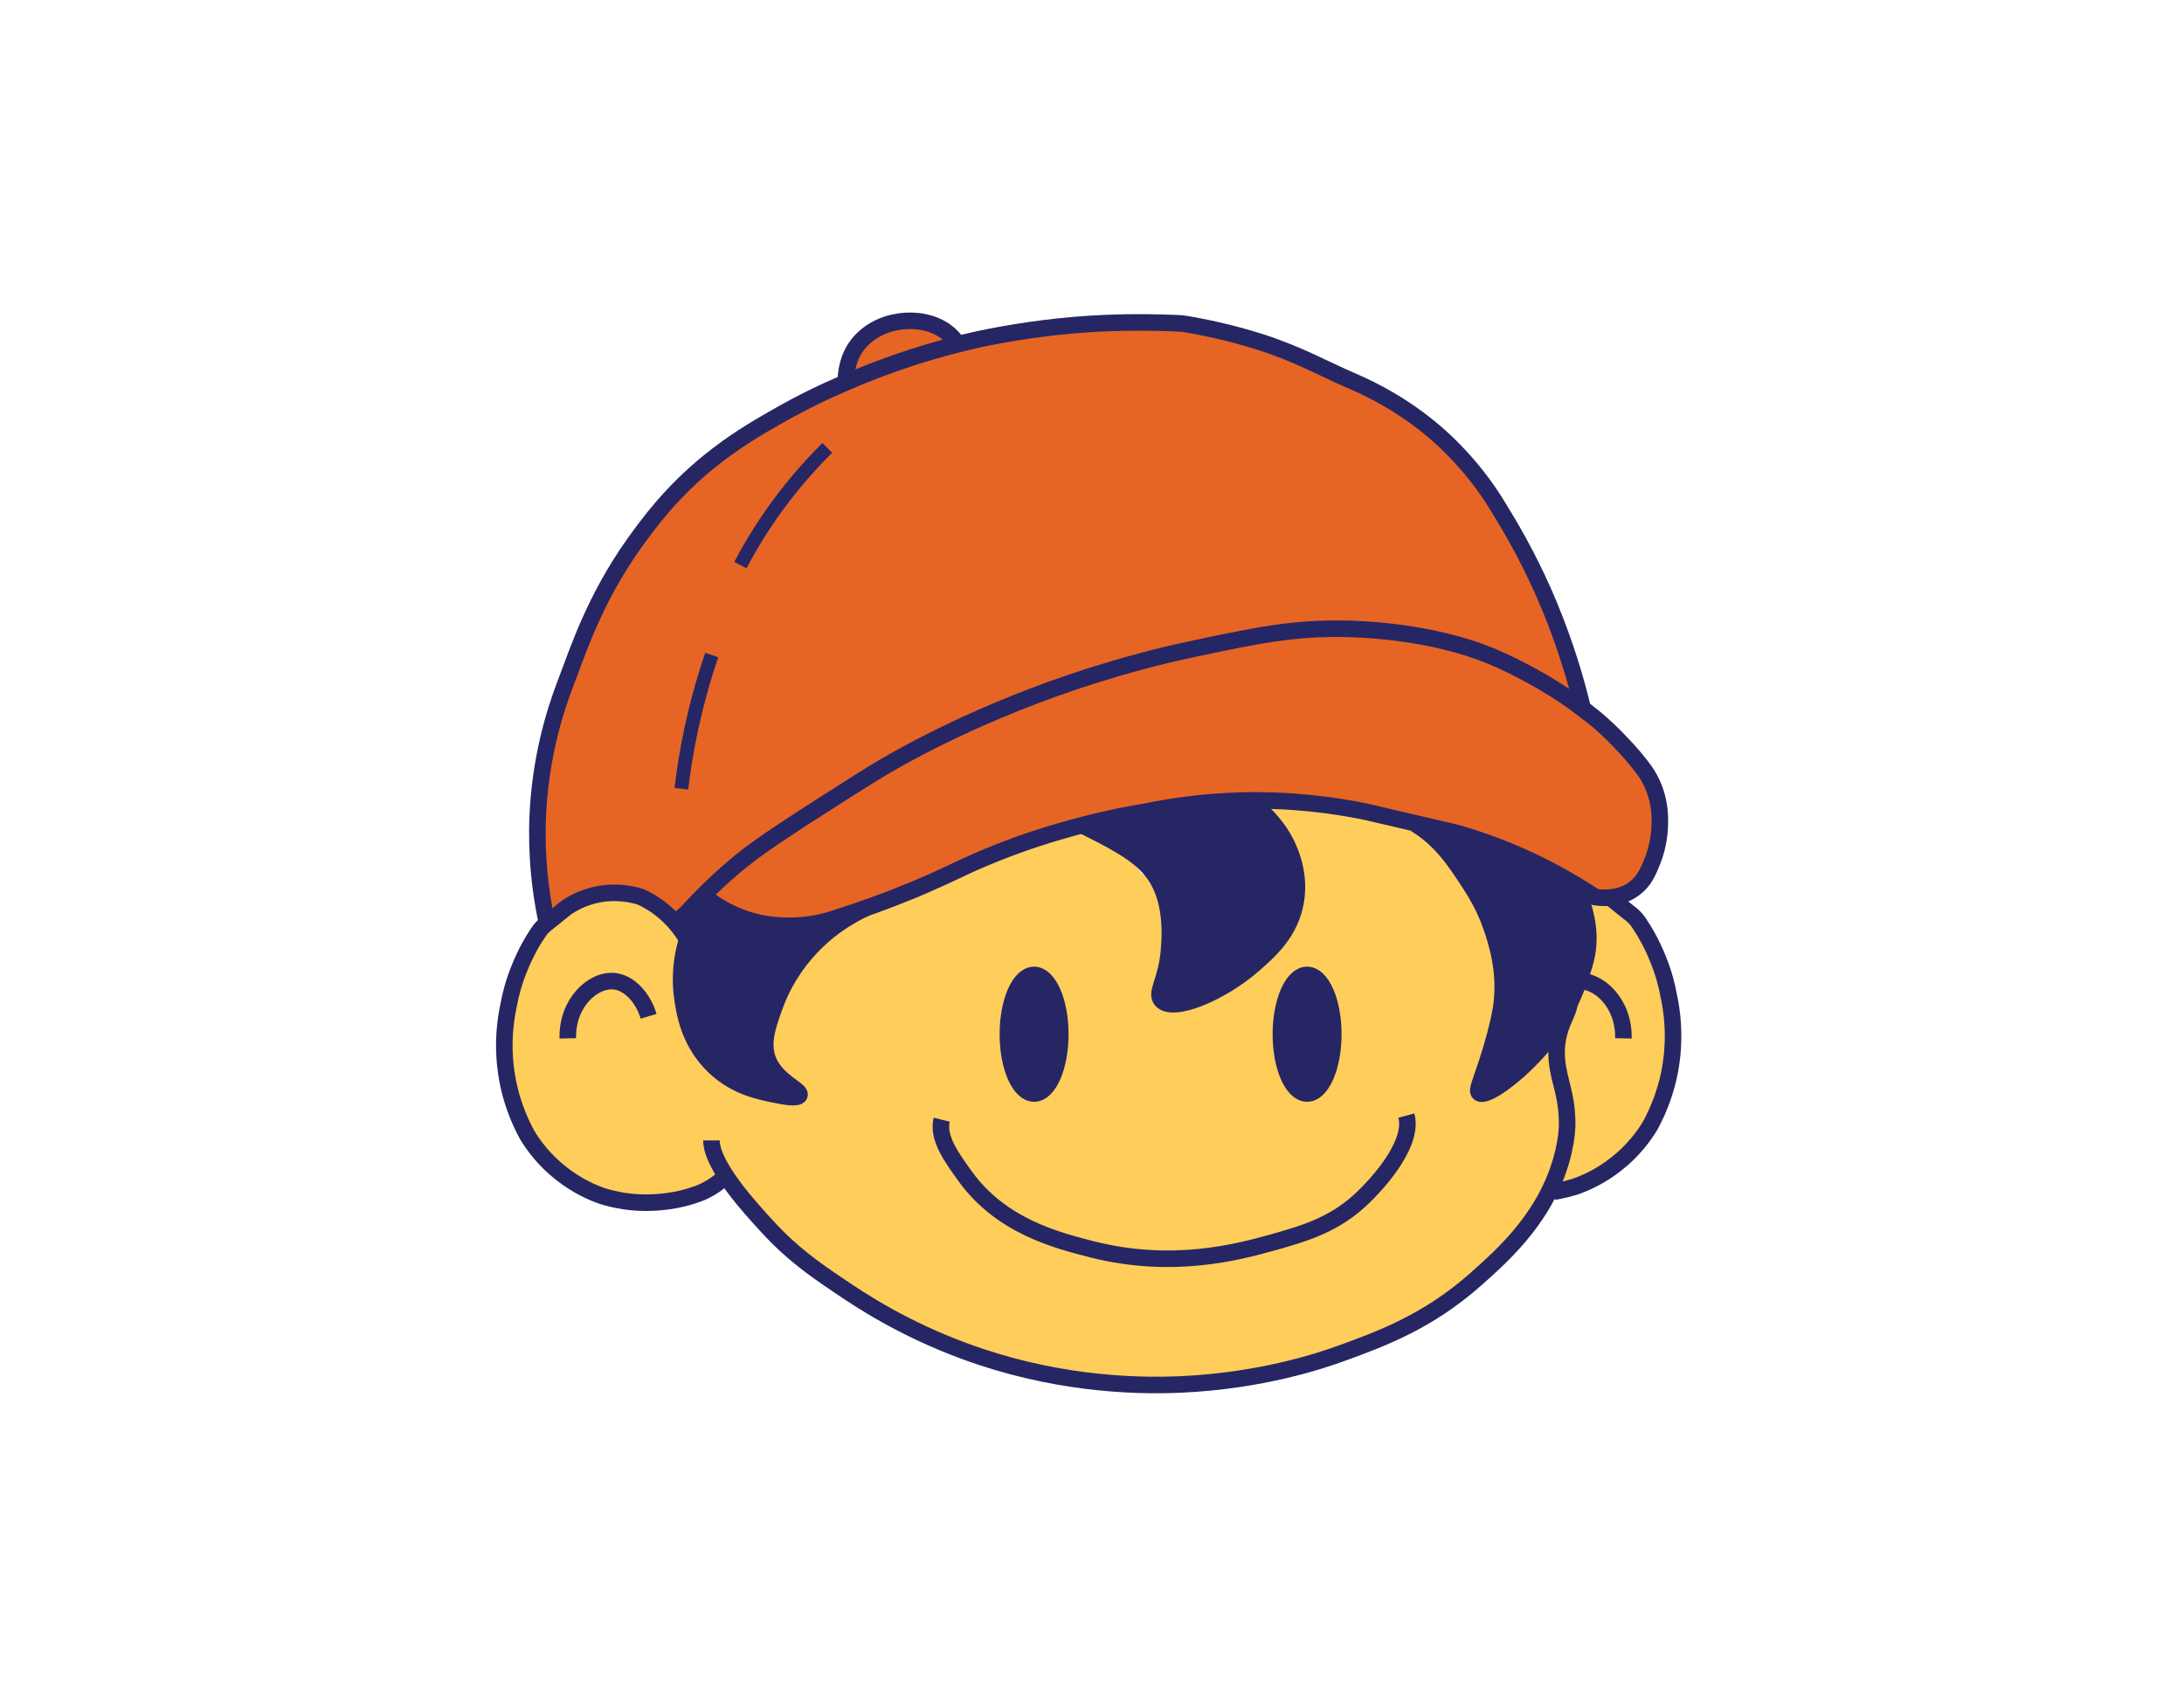 <?xml version="1.0" encoding="utf-8"?>
<!-- Generator: Adobe Illustrator 18.1.1, SVG Export Plug-In . SVG Version: 6.00 Build 0)  -->
<svg version="1.1" xmlns="http://www.w3.org/2000/svg" xmlns:xlink="http://www.w3.org/1999/xlink" x="0px" y="0px"
	 viewBox="0 0 792 612" enable-background="new 0 0 792 612" xml:space="preserve">
<g id="Color_Rostro">
	<path fill="#FFCD5A" d="M603.3,357.4c-0.3-1.2-1-2.1-1.9-2.7c-0.3-4.8-1.2-9.5-3.1-14c-0.9-2.1-2.9-3.4-4.8-3.5
		c-0.6-1.7-1.2-3.5-2-5.1c-1-1.9-3.1-2.5-5.1-2.4c-0.2-0.8-0.5-1.5-0.9-2.1c-0.7-1.4-2.1-2.4-4.2-2.4c-1.1,0-2,0.3-2.8,0.8
		c-1.4,0.7-2.3,2.1-2.1,4.2c0,0.1,0,0.1,0,0.2c0,0.5,0.1,1,0.2,1.5c0.4,1.6,1,3.1,1.7,4.4c-0.9,0.6-1.6,1.5-2,2.7
		c-4.6,15.4-11.6,29.1-18.6,43.4c-0.5,1.1-1.1,2.3-1.5,3.5c-3.3,0.9-6.3,3.5-8.9,5.7c-3.3,3-7.3,4.3-11.4,5.1
		c3.5-7.9,6.7-16.8,5.6-25c1.1-0.8,2-2.1,2.1-3.8c0.1-1.2,0.1-2.4,0.1-3.5c0-5.4-0.1-10.7-0.5-16.1c-0.1-1.8-1.2-3.3-2.5-4.1
		c-0.1-2.5-0.5-4.8-1.5-7.1c-1-2.5-2.5-4.8-2.9-7.4c0-0.4-0.1-0.8-0.1-1.2c-0.2-2.6-1.9-4.2-3.8-4.6c-0.2-2-0.5-4-1.4-5.9
		c-2.9-6.2-8.9-10.9-14.4-14.6c-6.8-4.6-15.8-5.7-23.7-7.5c-8.3-1.9-16.7-3.5-25.2-5c-0.8-0.8-1.9-1.4-3.4-1.4c-5,0-6.1,6.2-3.3,8.8
		c0.4,0.7,1,1.3,1.9,1.7c-0.2,1.1-0.1,2.2,0.7,3.5c2.1,3.2,4.1,5.7,4.5,9.5c0.4,3.7,1.6,7,2.3,10.6c1.6,8-3.9,12.1-6.5,18.8
		c-0.1,0.3-0.2,0.5-0.3,0.8c-1,0.3-1.9,1.1-2.5,2.4c-1.9,4.3-6,5.8-10.1,7.5c-4.1,1.7-7.5,4-11.1,6.6c-2.1,1.5-4.3,2.7-6.6,3.5
		c-1.8-1.9-5.4-1.8-7.3,0c-0.4,0.3-0.7,0.7-1,1c-2.5-0.4-5.1-1.3-7.5-1.4c0.9-3,1.7-6,2.6-8.9c1.6-5,3-10.3,2.7-15.6
		c-0.4-6.1-2.7-12.1-4.4-17.9c-0.7-2.4-2.6-3.5-4.4-3.6c-1.9-2.7-4.1-5.2-6.7-7.4c-2.6-2.2-5.4-4.6-8.9-5.1
		c-0.6-0.8-1.5-1.4-2.9-1.5c-7.6-1-14.1,1.7-21.2,4.2c-7.2,2.6-14.3,5.3-21.4,8.1c-13.9,5.5-28,11.2-41.4,18.1
		c-5.3,2.8-10.5,6-14.8,10.2c-4.6,4.5-7.5,9.9-10.1,15.7c-1.1,0.3-2.1,1-2.7,2.2c-2,3.5-3.2,7.3-3.3,11.4c0,0.6,0,1.1,0.1,1.7
		c-1.9,6.8-2.5,13.8,2.5,16.1c0.1,0.7,0.3,1.4,0.9,2.1c1,1.4,1.9,2.9,2.4,4.5c-2.8-0.6-5.7-0.9-8.7-1.3c-5.3-0.8-9.8-2.7-14.6-5.1
		c-1.6-0.8-3-1.2-4.8-1c-0.1,0-0.2,0-0.3,0c0-0.1-0.1-0.2-0.1-0.3c-0.1-0.6-0.2-1.1-0.3-1.7c-0.9-3.5-3.1-5.7-6.5-6.2
		c-0.8-2.7-2.1-5.5-3-7.9c-3-8.4-1.8-17.6-2.1-26.5c4.8-1.5,4.3-9.8-1.6-9.8c-0.1,0-0.2,0-0.3,0c-2.2-5.1-6.4-9.9-11.2-11.1
		c-7-1.7-18.1-3.1-23.2,3.1c-0.1,0.1-0.1,0.1-0.1,0.2c-0.1,0-0.2,0-0.3,0.1c-4.6,0.7-7,3-10,6.5c-3.7,4.3-8.2,8.9-9.5,14.3
		c-0.3,0.3-0.6,0.7-0.9,1.1c-4,6.9-4.4,16.9-5.2,24.8c-0.4,3.6-0.9,8.7,0.2,12.7c-1.7,2.1-1.9,5.6,1.1,7.4c-1.4,1.4-2,3.5-0.6,5.7
		c4.3,7.1,9.6,13.4,15.8,18.9c0.6,1.2,1.5,2.1,2.6,2.8c1.4,1.7,3,3.2,5.1,4.7c5.1,3.5,11.4,6.7,17.7,7.5c7.2,0.9,14.1-1.7,21.2-1.7
		c2.6,0,4.2-1.7,4.7-3.7c2.3-0.5,4.5-1.3,6.3-2.8c1.1-0.9,1.8-2.1,2.5-3.3c0.1-0.3,0.3-0.6,0.4-1c0.8,0.1,1.7,0.2,2.6,0.3
		c9.5,12.4,18.6,27.7,32.6,35.5c1.1,0.6,2.2,1.2,3.3,1.8c0.8,0.7,1.7,1.4,2.6,2.1c3.3,2.5,6.9,4.5,10.7,6c0.7,0.4,1.4,0.7,2.1,1.1
		c3.8,7.5,11.4,10.2,19.2,11.7c0.6,0.9,1.4,1.7,2.7,2.1c3.4,1.2,7.6,3,11.5,3.5c5.9,4.3,15,5.7,21.2,7.3c13.2,3.4,26.9,5.3,40.6,5.6
		c13.4,0.3,26.7-0.8,39.9-3c0.8-0.1,1.5-0.3,2.3-0.4c0.5,0.5,1.2,0.8,2.1,0.9c2.6,0.4,5,0.6,7.5-0.3c1.4-0.5,2.6-1.2,3.8-2
		c1.5-0.4,3.1-0.8,4.6-1.2c3-0.8,6.5-1.3,8.9-3.6c0.2-0.2,0.3-0.3,0.5-0.5c0.8,0.2,1.6,0.3,2.4,0.1c11.9-2.6,23-8.3,33.6-14.2
		c3.2-1.8,6-4,8.8-6.3c2.1-1.4,4.2-2.9,6.3-4.4c4.6-3.3,9.3-6.3,12.5-11.1c0.2-0.3,0.4-0.6,0.5-1c1.8-1.5,3.4-3.1,4.9-4.9
		c1.2-1.5,2.3-3,3.4-4.5c1-0.2,2-0.5,2.9-0.8c0-0.1,0-0.2,0-0.3c0.5-3.5,2.5-7.2,5-9.6c2.7-2.7,6.1-3.2,9.5-2.7
		c1.3-0.7,2.6-1.2,4.1-1.5c-0.3-0.4-0.6-0.7-0.9-1c2.8-0.7,5.5-2.2,7.4-4.2c1-0.3,2-0.7,3-1.2c4.3-2.1,7.5-5.4,9.7-9.5
		c0.8-0.5,1.5-1,2.3-1.6c1.4-0.3,2.6-1.3,3.2-2.8c1.9-1.9,3.5-4.1,4.4-6.5c2.6-7,3.9-15.5,4.9-22.9
		C607.8,371.8,605.1,364.5,603.3,357.4z M369.8,394.8c-0.9-0.3-1.7-0.4-2.4-0.2c-0.9-3.2-2.1-6.3-3.7-9c1.3-2,1.3-4.3,1.5-6.8
		c0.3-4,0.6-7.9,1.3-11.9c0.6-3.2,0.9-9.4,2.8-12c0.2-0.4,0.3-0.6,0.3-0.8c0.9,0,1.9,0.1,2.8,0.2c1.8,0.1,3.6,0.2,5.4,0.4
		c1.4,0.1,3.2,0.4,4.7,0.4c0.4,4.6,1.8,9,4.2,13c0.2,1.1,0.3,2.1,0.5,3.2C386.8,384.3,383.2,400,369.8,394.8z M472.5,396.3
		c-0.8,0.3-1.5,0.6-2.2,1c-1.7-2-3.3-4.2-4.3-6.6c-2.2-5.1-1.7-11.7-1.7-17.2c0-6,0.6-11.8,2.7-17.5c0.2-0.5,0.2-1,0.2-1.4
		c0.3-0.3,0.5-0.6,0.8-0.9c1,0.5,2.1,0.7,3.3,0.8c3.6,0.2,5.7-0.5,8,3.1c1.9,2.9,2.2,6.7,3.6,9.9c0.6,1.4,1.4,2.6,2.3,3.7
		C484.4,379.9,481.5,393.1,472.5,396.3z"/>
</g>
<g id="Gorra">
	<path fill="#E66525" d="M598.2,283.6c-3.3-4.4-7.9-8.1-12-11.9c-1.9-3.7-4.2-7.3-7.1-9.7c-1.4-1.2-3.2-1.5-5-1.7
		c-0.8-0.7-1.6-1.4-2.4-2c-0.3-0.8-0.6-1.6-1-2.4c0-3,0-6.1,0-9.1c0-2-1.2-3.7-2.9-4.5c-0.5-1.4-1-2.8-1.5-4.1
		c-0.6-1.6-1.3-3.3-2-4.8c-1.6-9.8-5.5-19.1-11.4-27c-2-7.5-6-14.6-10.7-21.1c-0.6-3.7-1.8-7.2-4-10.7c-3.7-5.9-9-10.4-14.5-14.6
		c-2.2-1.7-4.6-3.5-7.2-5c-2.2-3.1-5.3-5.4-8.8-7.1c-5.6-4.9-12-9.5-19.6-8.9c-0.5,0-1,0.2-1.5,0.4c-13.5-8.4-27.6-15.5-43.2-18.9
		c-12.7-2.7-25.8-2.7-38.7-2.7c-11.4,0-22.5,0.7-33.2,4.7c-8,0.6-16,1.7-23.6,3.8c-1-1.6-2.5-3.1-4.1-4.2
		c-14-10.5-34.3-2.3-37.5,14.7c-0.2,0.8-0.1,1.7,0.2,2.6c-1,0.4-1.8,1.2-2.3,2c-0.1,0-0.2,0-0.3,0c-5.3,1.1-9.8,3.8-14,6.9
		c-4.4,2-8.9,3.9-13.5,5.9c-6.6,2.8-12,6.4-15.2,12.7c-9.8,4.6-17,14.4-24.3,22.1c-1.1,1.2-1.6,2.5-1.4,3.8
		c-2.1,1.8-3.6,4.3-4.2,7.2c0,0.1,0,0.1,0,0.2c-1.1,0.8-2.2,1.7-3,2.5c-3.4,3.4-5.4,7.5-7.1,12c0,0.1,0,0.1-0.1,0.2
		c-3,1.2-5.6,4.1-6.4,7c-0.4,1.5-0.4,3.1,0,4.5c-1.7,2.7-2.8,5.7-3.7,8.9c-2.1,7.3-3.9,14.6-6.4,21.8c-2,5.7-12.2,25.9-7.7,33.8
		c-2.7,2-3.1,5.2-3.3,9.4c-0.4,5.1-2.3,12.6-0.4,17.5c0.8,2,2.2,3.3,4,3.9c-0.3,0.4-0.6,0.9-0.9,1.3c-3.9,5.1,4.8,10.1,8.6,5
		c1.5-2,1.4-3.3,4.1-3.6c2.5-0.2,5-0.1,7.5-0.1c5.3-0.1,10.6-0.2,15.9-0.2c2.5,0,3,0,4.3,1.9c1,1.5,1.5,3,3,4.1
		c3.4,2.4,7.8,1.5,10.8-1.1c3.2-2.9,5.5-7,8.6-10.1c0.3-0.3,0.7-0.6,1-1c-0.8,1.5-1.4,3.2-1.8,4.9c-0.5,2.5,0.7,5.6,3.5,6.2
		c2.2,0.4,4.4,0.8,6.5,1.2c0.8,1.5,2.2,2.3,4.3,2.6c1.6,0.2,3.1,0.2,4.5-0.1c19.7,2.3,37.6-2.8,55.4-11.9
		c9.2-4.7,18.1-9.6,27.7-13.4c0.4-0.1,0.8-0.3,1.1-0.4c4.5-1,9-2.1,13.5-3.4c2.8-0.8,9-2.2,13.9-4.6c0.7,0.4,1.7,0.6,2.8,0.5
		c0.4,0,0.9-0.1,1.3-0.2c0,0,0,0,0,0c0,0,0.1,0,0.1,0c2.1-0.4,4.7-1.4,7-2.7c5.1-1.9,10.2-3.5,15.5-4.2c6.8-0.9,13.2-0.5,19.5-3.3
		c0.4,0.2,0.8,0.5,1.2,0.6c3.2,1.4,7,0.8,10.3,0.8c5.2-0.1,10.4-0.1,15.5-0.1c10.7,0.1,21.4,0.7,32,1.6c1.1,0.1,2.3,0.2,3.4,0.3
		c8.9,2.8,17.9,5.8,27,6.1c1.2,1.4,2.7,2.5,4.5,3.5c4.5,2.4,9.7,1.9,14.3,4c4.5,2,7.6,4.7,12.6,5.4c1.2,0.2,2.5,0.3,4,0.3
		c2.9,4.5,7,5.6,11.8,7.4c4.8,1.7,7.9,5.8,13.4,3.8c4.2-1.5,10.2-5,13-8.5c3.3-4.2,3.4-10.4,3.6-15.5
		C601.7,293.6,601.5,288.1,598.2,283.6z M548.2,242.5c0.2-0.3,0.4-0.6,0.6-0.9c1.5,0.9,2.9,2,4.2,3.3
		C551.4,244.1,549.8,243.3,548.2,242.5z"/>
</g>
<g id="Pelo_y_ojos">
	<g>
		<path fill="#262665" d="M380.5,360.9c-0.1-4.5-6.7-7.4-9.3-2.6c-5.5,10.2-6.5,22-2.3,32.8c1.3,3.3,4.2,4.4,7.3,3
			c4.2-1.8,5.8-6.1,6.4-10.3c0.9-6,1.1-12.1,1.6-18.2C384.5,362.8,382.6,361.2,380.5,360.9z"/>
		<path fill="#262665" d="M481.1,359c1.9-5.8-6.7-8.5-9.3-3.5c-2.1,0.2-4.2,1.2-5.5,3.2c-1.7,2.6-1.6,6.3-1.7,9.3
			c-0.2,4.1-0.1,8.2,0.1,12.3c0.1,1.6,0.7,2.8,1.7,3.6c-0.1,4.7,0.5,9.4,4,13.1c2.2,2.3,6.3,1.7,7.9-1c3.1-5.6,3.1-11.8,3.2-18.1
			c0.1-5,1.5-12.3-0.9-17.3C480.8,360.1,481,359.6,481.1,359z"/>
		<path fill="#262665" d="M468.4,312.6c-0.2-1.1-1.6-2.4-1.9-3.4c-1.2-4.7-4.4-10.6-9.1-12.7c0.7-1.4,0.6-3.2-0.7-5.3
			c-2.2-3.7-5.9-2.8-9.5-2.1c-4.9,1-9.8,1.9-14.7,2.7c-5.1,0.8-10.1,1.3-15.2,1.6c-4.7,0.3-9.4,2.2-14,2.1c-6.4-0.1-6.4,9.9,0,10
			c1.7,0,3.3-0.2,4.8-0.6c0.2,0.5,0.5,1,1,1.5c0.8,0.9,1.9,1.8,3.2,2.5c0.1,0.2,0.2,0.4,0.3,0.6c0.3,0.3,0.5,0.7,0.8,1c0,0,0,0,0,0
			c0,0,0,0,0,0c1.9,2.4,3.8,4.8,5.8,7.1c0.7,0.8,1.7,1.2,2.7,1.4c1.5,3.2,2.7,6.3,3.3,9.7c-0.1,0.3-0.2,0.6-0.3,0.9
			c-0.4,1.7-0.1,3,0.6,4.1c0,0.5,0,0.9-0.1,1.4c-0.3,3.5-0.8,6.8-0.8,10.3c0,2.8,0.5,6.6-2.3,8.3c-5.6,3.4-0.7,11.4,5,8.6
			c1.9-0.9,4.3-0.8,6.4-1.6c1.9-0.7-0.4,2,1.3-0.6c2.5-3.7,2,1,2.3,0.8c0.6,0.3,4.1,0,4.7,0c0.8,0.6,1.4-2.6,2.5-2.6
			c1.9-0.1,3.5-1.1,4.4-2.7c2.2,0.3,4.5-0.7,5.2-3.5c0.1-0.3,0.2-0.7,0.3-1.1c1.4-1.2,2.7-2.6,4-3.9c2-2,4.2-3.9,5.5-6.5
			c0.6-1.2,0.8-2.3,1-3.6c0-0.2,0.1-0.8,0.2-1.4c0.4-0.8,0.8-1.6,1.2-2.5C469.3,326.1,470.8,319.3,468.4,312.6z"/>
		<path fill="#262665" d="M570,320.8c-2.2-2.4-4.9-3.5-7.8-4.7c-4.6-1.8-9.2-3.6-13.7-5.8c-3.8-1.8-9.2-5.4-13.7-4.7
			c-0.6-0.3-1.4-0.5-2.3-0.5c-0.2,0-0.3,0-0.5,0c-0.4-2.1-2-3.9-4.7-3.9c-6.4,0-6.4,10,0,10c0.2,0,0.3,0,0.5,0
			c0.2,0.8,0.5,1.6,1.1,2.3c0.4,4.8,5,9.8,7,13.6c7.7,14.2,14.9,34.2,6.6,49.5c-1,1.8-0.8,3.6,0.1,4.9c-0.7,0.6-1.2,1.4-1.5,2.2
			c-6.4,0.1-6.3,10,0.1,10c2.5,0,4-1.5,4.6-3.3c2.5,0,4.1-1.6,4.6-3.5c1.4-0.6,2.3-1.8,2.6-3.1c0.7-0.2,1.4-0.7,2-1.5
			c9.5-12.3,19.6-25.3,21.9-41.2C578,334,574.8,326.1,570,320.8z"/>
		<path fill="#262665" d="M289,334.3c-3,2.9-10.2,1.3-13.8,0.7c-3.9-0.7-10.1-1.3-12.8-4.5c-0.6-1.7-2.1-3.1-4.5-3.1
			c-1.7,0-2.9,0.7-3.7,1.7c-1.6,1.4-2.3,3.6-0.8,5.9c0.2,0.3,0.4,0.5,0.5,0.8c-4.1,2.7-6.5,6.1-6.4,11.3c0.2,6.2,1.4,12.6,2.4,18.7
			c0.4,2.6,0.8,5.1,1.9,7.5c1.1,2.6,2.9,4.7,3.6,7.4c0.6,2.3,0.8,4.3,2.4,6.2c1.7,2.1,4.1,2.7,6.1,4.3c2.3,1.9,4.9,1.6,6.6,0.3
			c1.8,1.3,3.9,2.1,5.7,3.5c4.9,3.9,11.8-2.5,7.1-7.1c-1.6-1.5-4-3.9-6.8-6c-0.2-2,0.5-4.8,1-6.5c1.5-5.6,4.1-10.8,5.3-16.5
			c0.3-1.3,0-2.5-0.6-3.5c0.4-0.5,0.8-1.1,1.2-1.5c4.7-5.5,12.2-6.6,13.9-14.7C298.4,334.4,292.8,330.6,289,334.3z"/>
	</g>
</g>
<g id="Lineart">
	<path fill="none" stroke="#262665" stroke-width="6" stroke-miterlimit="10" d="M198,333c-2-9.7-3.6-22.3-3-37
		c0.9-20.4,5.7-36.8,10-48c4.5-11.7,10.4-30.5,25-51c4.9-6.8,13.1-18.2,27-29.5c9.1-7.4,17.5-12.3,24-16c9.7-5.6,18.4-9.7,25-12.5
		c7.4-3.3,15.8-6.5,25-9.5c8.5-2.7,16.6-4.9,24-6.5c11.4-2.4,24.7-4.5,39.5-5.5c12.5-0.8,24-0.7,34.2-0.2c7.5,1.2,17.3,3.2,28.3,6.7
		c13.8,4.4,23,9.7,33,14c19.9,8.5,32.2,19.7,39,27c6.6,7,11.4,13.9,15,20c5.9,9.5,12.3,21.2,18,35c5.6,13.6,9.4,26.2,12,37
		c-4.1-3.1-8.9-6.4-14.4-9.6c0,0-9.3-5.5-18.6-9.4c-21.9-9.1-47.4-9.9-53-10c-19-0.4-32.6,2.5-54,7c-14.5,3-27.2,6.6-38,10
		c-40.2,12.8-67.8,28.6-74.5,32.5c-6.2,3.6-12.1,7.4-24,15c-19.7,12.6-25,16.7-28.5,19.5c-8.6,7-15.2,13.7-20,19l-4.2,3.6"/>
	<path fill="none" stroke="#262665" stroke-width="6" stroke-miterlimit="10" d="M306.7,139c0-3.6,0.6-9.2,4.3-14
		c7.4-9.6,22.8-11.2,31.7-5c2.6,1.8,4.1,4,5,5.3"/>
	<path fill="none" stroke="#262665" stroke-width="6" stroke-miterlimit="10" d="M255.7,325.3c4,3.1,10.7,7.4,19.7,9.3
		c1.4,0.3,6.7,1.4,13.7,1c5.8-0.3,10.6-1.5,14-2.7c8.9-2.8,18.4-6.2,28.3-10.3c6.2-2.6,12.1-5.3,17.7-8c10.1-4.7,22.1-9.4,35.7-13.3
		c11-3.2,21.4-5.5,30.7-7c9.6-2,21.1-3.6,34-4c18-0.5,33.5,1.5,45.7,4c11,2.6,22,5.1,33,7.7c7.9,2.3,16.9,5.4,26.7,10
		c9.2,4.3,17.1,9,23.7,13.3c2,0.3,8.8,1,14.3-3.3c3.5-2.7,4.9-6.2,6.3-9.7c1.3-3.2,3-8.8,2.7-16.3c-0.1-2.5-0.5-6-2-10
		c-1-2.6-2.2-4.7-3.3-6.3c-2.4-3.3-5.3-6.8-8.7-10.3c-4.7-5-9.4-9.1-13.7-12.3c-0.4-0.6-0.8-1.2-1.3-1.9"/>
	<path fill="none" stroke="#262665" stroke-width="6" stroke-miterlimit="10" d="M247.7,339"/>
	<path fill="none" stroke="#262665" stroke-width="6" stroke-miterlimit="10" d="M250,342"/>
	<path fill="none" stroke="#262665" stroke-width="6" stroke-miterlimit="10" d="M250,342c-1-1.8-3.2-5.7-7.3-9.7
		c-3-2.9-6-4.9-8.5-6.2c-1-0.5-2-1-3.1-1.3c-2.8-0.7-6.9-1.4-11.7-0.9c-6.3,0.7-11,3.2-13.6,4.9c-0.4,0.3-0.8,0.6-1.2,0.9
		c-2.2,1.8-4.4,3.6-6.6,5.3c-1.1,0.9-2,1.9-2.8,3.1c-2.3,3.4-4.7,7.7-6.8,12.9c-2.1,5.1-3.3,9.8-4,13.7c-1.1,5.2-2.2,13.2-1,22.7
		c1.3,10.8,5,19,7.7,24c2.2,3.7,6.2,9.3,12.7,14.3c5.5,4.3,10.9,6.7,14.7,8c4.2,1.3,10.8,2.8,19,2.3c7.3-0.4,13.1-2.1,17-3.7
		c4.9-2.2,7.8-4.9,9.3-6.7"/>
	<path fill="none" stroke="#262665" stroke-width="6" stroke-miterlimit="10" d="M583.8,325.4c0.4,0.3,0.8,0.6,1.2,0.9
		c2.2,1.8,4.4,3.6,6.6,5.3c1.1,0.9,2,1.9,2.8,3.1c2.3,3.4,4.7,7.7,6.8,12.9c2.1,5.1,3.3,9.8,4,13.7c1.1,5.2,2.2,13.2,1,22.7
		c-1.3,10.8-5,19-7.7,24c-2.2,3.7-6.2,9.3-12.7,14.3c-5.5,4.3-10.9,6.7-14.7,8c-2,0.6-4.6,1.3-7.7,1.8"/>
	<g>
		<path fill="none" stroke="#262665" stroke-width="6" stroke-miterlimit="10" d="M235.2,368.5c-2-6.8-7-12.1-12.3-12.7
			c-7.7-0.9-17.3,7.7-17,20.7"/>
	</g>
	<g>
		<path fill="none" stroke="#262665" stroke-width="6" stroke-miterlimit="10" d="M571.7,355.8c7.7-0.9,17.3,7.7,17,20.7"/>
	</g>
	<g>
		<path fill="none" stroke="#262665" stroke-width="6" stroke-miterlimit="10" d="M571.7,355.8"/>
	</g>
	<path fill="none" stroke="#262665" stroke-width="6" stroke-miterlimit="10" d="M564.5,361"/>
	<path fill="none" stroke="#262665" stroke-width="6" stroke-miterlimit="10" d="M265.5,370.8"/>
	<path fill="none" stroke="#262665" stroke-width="6" stroke-miterlimit="10" d="M569,363c0.9,4-5.5,9.2-4.4,21.4
		c0.7,7.6,3.4,11.7,3.7,21.9c0.1,3.2-0.3,6.8-1.3,11.2c-5.3,22.8-21.4,37.1-32,46.5c-17.2,15.2-34,21.4-48,26.5
		c-7.9,2.9-29.6,10.2-59,11.5c-18.7,0.8-46.9-0.6-78-12c-22.6-8.3-38.1-18.6-46-24c-8.3-5.6-16.6-11.3-25.5-21
		c-6.4-6.9-20.5-22.3-20.5-31.5"/>
	<ellipse fill="none" stroke="#262665" stroke-width="6" stroke-miterlimit="10" cx="375" cy="375" rx="9.5" ry="21.5"/>
	<ellipse fill="none" stroke="#262665" stroke-width="6" stroke-miterlimit="10" cx="474" cy="375" rx="9.5" ry="21.5"/>
	<path fill="none" stroke="#262665" stroke-width="6" stroke-miterlimit="10" d="M510,404.5c3.1,11.3-13.4,27.5-15.5,29.5
		c-10.2,10-21.3,13.2-33,16.5c-12.6,3.5-36.3,9.9-65.5,2.5c-12.5-3.2-32.9-8.3-46-26.5c-5-6.9-10.1-14-8.5-20.5"/>
	<path fill="none" stroke="#262665" stroke-width="6" stroke-miterlimit="10" d="M421.2,366.5"/>
	<path fill="none" stroke="#262665" stroke-width="6" stroke-miterlimit="10" d="M392.3,299.2c0.3,0.1,0.6,0.3,0.9,0.4
		c10.6,5.3,19.4,9.8,24.5,16.2c7.9,9.9,6.6,24.2,6.2,29.2c-1,11-5.1,15-2.7,17.7c4.3,4.7,21.9-2.8,33.5-13
		c5.6-4.9,13.3-11.6,15.2-23c1.9-11.4-3.2-20.6-4.8-23.3c-0.4-0.7-4.6-7.8-12.3-13"/>
	<path fill="none" stroke="#262665" stroke-width="6" stroke-miterlimit="10" d="M513.3,298.8c9.3,5.7,14.3,13.4,19.3,21
		c2.1,3.3,5.5,8.4,8.1,15.9c1.8,5.1,5.8,16.7,3.6,30.3c-0.9,5.3-3,13.2-5.1,19.4c-2.4,7.4-3.8,10-2.8,10.9c2.4,2,14.6-7,23.1-17.2
		c1.5-1.8,8.6-10.5,13.2-23.7c1.9-5.5,3.4-9.7,3.3-15.7c-0.1-5.6-1.5-10.2-3.8-17.9"/>
	<path fill="none" stroke="#262665" stroke-width="6" stroke-miterlimit="10" d="M256.8,326.2c-4.7,5.1-7.2,13.2-7.7,14.8
		c-2.6,8.5-2.3,15.9-1.7,20.3c0.7,5.2,2.2,16.7,12,25.8c7.5,6.9,15.5,8.6,22.7,10c2,0.4,7.2,1.4,7.8,0c0.8-1.9-7.9-4.7-11.2-12.3
		c-2.7-6.4-0.3-13.1,2.5-20.7c1.1-2.9,4.1-10.5,11-18.5c7.5-8.7,15.8-13.6,21.7-16.3"/>
	<g>
		<g>
			<path fill="none" stroke="#262665" stroke-miterlimit="10" d="M219.5,343.5"/>
		</g>
	</g>
	<g>
		<g>
			<path fill="none" stroke="#262665" stroke-miterlimit="10" d="M213.5,341.5"/>
		</g>
	</g>
	<g id="Layer_3">
	</g>
	<path fill="none" stroke="#262665" stroke-width="5" stroke-miterlimit="10" d="M268.5,204.9c5.7-10.9,15.4-26.5,31.5-42.5"/>
	<path fill="none" stroke="#262665" stroke-width="5" stroke-miterlimit="10" d="M277.5,210"/>
	<path fill="none" stroke="#262665" stroke-width="5" stroke-miterlimit="10" d="M266,237.5"/>
	<path fill="none" stroke="#262665" stroke-width="5" stroke-miterlimit="10" d="M247.1,286c1.4-12.2,4.4-29.1,11-48.5"/>
</g>
<g id="Lineart_SOLO">
</g>
<g id="_x33_er_Hoja">
</g>
<g id="Layer_9">
</g>
<g id="Layer_12">
</g>
<g id="Layer_11">
</g>
</svg>
